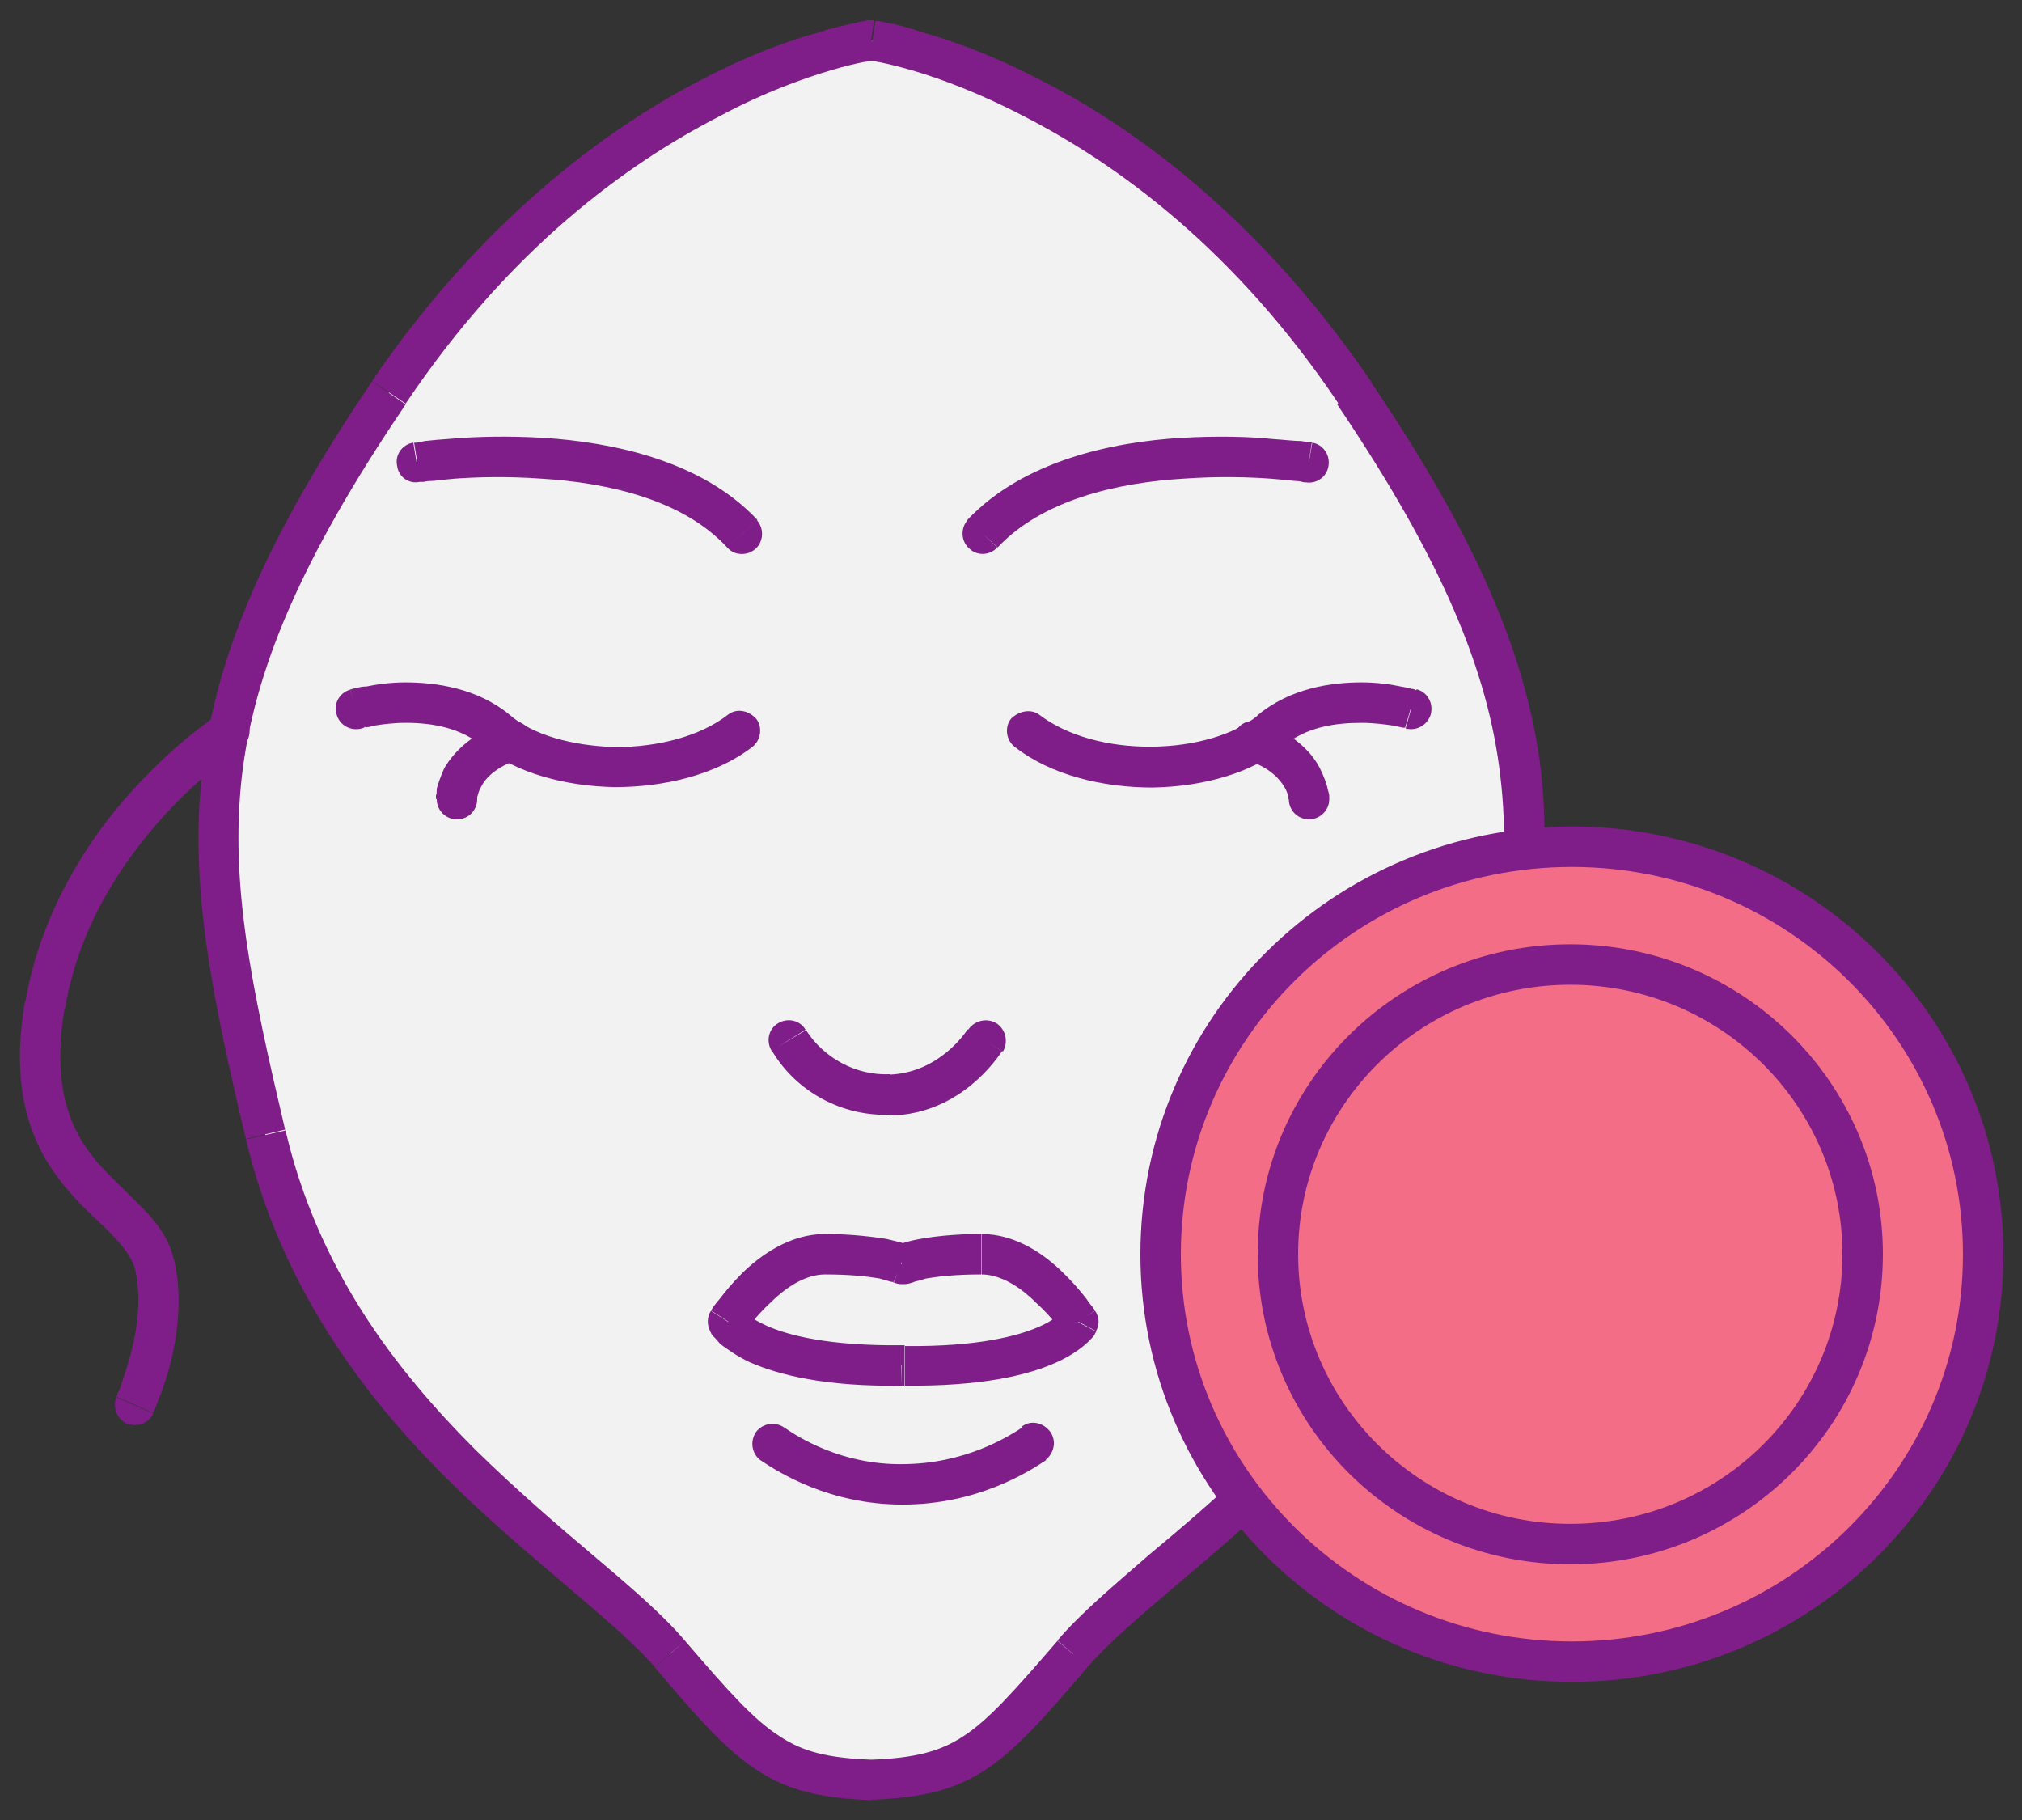 <svg xmlns="http://www.w3.org/2000/svg" width="50" height="45" xmlns:xlink="http://www.w3.org/1999/xlink"><rect width="100%" height="100%" fill="#333333" stroke="none"/><title>Group</title><desc>Created using Figma</desc><g><g><g id="Vector" transform="translate(-11618 210) translate(11623.4 -209)"><use fill="#F2F2F2" xlink:href="#a"/><use fill="#7F1E88" xlink:href="#b"/></g><use id="Vector" fill="#7F1E88" xlink:href="#c" transform="translate(-11618 210) translate(11619 -191.924)"/><use id="Vector" fill="#7F1E88" xlink:href="#d" transform="translate(-11618 210) translate(11626.8 -192.628)"/><use id="Vector" fill="#7F1E88" xlink:href="#e" transform="translate(-11618 210) translate(11629.3 -191.682)"/><use id="Vector" fill="#7F1E88" xlink:href="#f" transform="translate(-11618 210) translate(11643.4 -192.628)"/><use id="Vector" fill="#7F1E88" xlink:href="#g" transform="translate(-11618 210) translate(11649 -191.682)"/><use id="Vector" fill="#7F1E88" xlink:href="#h" transform="translate(-11618 210) translate(11628.3 -198.705)"/><use id="Vector" fill="#7F1E88" xlink:href="#i" transform="translate(-11618 210) translate(11642.3 -198.705)"/><use id="Vector" fill="#7F1E88" xlink:href="#j" transform="translate(-11618 210) translate(11637.5 -184.28)"/><use id="Vector" fill="#7F1E88" xlink:href="#k" transform="translate(-11618 210) translate(11636 -178.989)"/><use id="Vector" fill="#7F1E88" xlink:href="#l" transform="translate(-11618 210) translate(11637.1 -174.299)"/><g id="Vector" transform="translate(-11618 210) translate(11646.7 -189.065)"><use fill="#F26D85" xlink:href="#m"/><use fill="#7F1E88" xlink:href="#n"/></g><g transform="translate(-11618 210) translate(11649.6 -186.152)"><use fill="#F26D85" xlink:href="#o"/><use fill="#7F1E88" xlink:href="#p"/></g></g></g><defs><path id="a" d="M16.15 43c2.3-.1 2.87-.64 5-3.12 2.12-2.47 8.32-5.77 10-12.83C32.8 20 33.34 16.5 28.07 8.7 22.8.93 16.15 0 16.15 0S9.5.92 4.22 8.7C-1.06 16.5-.5 20 1.16 27.06c1.67 7.06 7.87 10.36 10 12.83 2.12 2.48 2.68 3.03 5 3.12z"/><path id="b" d="M16.15 43l-.02.5h.04l-.02-.5zm5-3.12l-.38-.32.37.32zM16.14 0l.07-.5h-.14l.07.5zm-15 27.05l-.47.1.48-.1zm10 12.83l.38-.32-.38.32zm5.02 3.62c1.2-.05 2.02-.22 2.82-.75.76-.5 1.48-1.32 2.52-2.54l-.75-.64c-1.08 1.25-1.7 1.95-2.33 2.36-.58.38-1.2.54-2.3.58l.03 1zm5.35-3.3c.5-.58 1.27-1.23 2.17-2 .9-.76 1.94-1.64 2.97-2.66 2.04-2.04 4.1-4.75 4.95-8.38l-.97-.23c-.8 3.43-2.7 5.9-4.7 7.9-1 1-2 1.85-2.9 2.6-.9.78-1.73 1.48-2.28 2.13l.75.65zm10.1-13.04c.84-3.53 1.4-6.25 1.1-9.06-.34-2.84-1.56-5.74-4.22-9.67l-.83.56c2.6 3.85 3.74 6.6 4.04 9.2.32 2.66-.22 5.2-1.05 8.73l.97.23zM28.5 8.43C25.8 4.47 22.73 2.2 20.37 1c-1.2-.63-2.24-1-2.96-1.2-.35-.12-.65-.2-.85-.23-.1-.03-.2-.04-.24-.05-.02 0-.04 0-.05 0 0 0-.02 0-.02 0s0-.02 0-.02 0 0-.08.5c-.07.5-.07.5-.07.5.02 0 .04 0 .06 0 .05 0 .1.03.2.04.2.04.45.1.8.2.68.2 1.64.55 2.77 1.14 2.3 1.18 5.2 3.28 7.77 7.1l.83-.55zM16.15 0c-.07-.5-.07-.5-.07-.5s-.02 0-.03 0c0 0-.03 0-.06.02-.06 0-.15.02-.25.05-.2.04-.5.1-.86.22-.74.2-1.78.57-2.97 1.2C9.57 2.2 6.5 4.46 3.8 8.42l.83.56C7.2 5.15 10.1 3.05 12.4 1.87c1.12-.6 2.07-.93 2.77-1.14.34-.1.6-.16.8-.2.08 0 .14-.03.2-.04 0 0 .03 0 .04 0 0 0 0 0 .02 0 0 0 0 0-.07-.5zM3.8 8.43C1.14 12.36-.08 15.26-.4 18.1c-.32 2.8.24 5.53 1.08 9.06l.97-.23C.82 23.4.28 20.86.58 18.2c.3-2.6 1.44-5.35 4.05-9.2l-.83-.57zM.68 27.16c.86 3.63 2.9 6.34 4.95 8.38 1.03 1.02 2.07 1.9 2.98 2.67.9.77 1.67 1.42 2.18 2l.75-.64c-.55-.65-1.37-1.35-2.28-2.12-.9-.76-1.9-1.62-2.9-2.6-2-2-3.9-4.48-4.7-7.9l-.97.22zm10.1 13.05c1.04 1.23 1.76 2.05 2.53 2.55.8.53 1.63.7 2.83.75l.04-1c-1.12-.04-1.73-.2-2.3-.58-.63-.4-1.26-1.1-2.34-2.36l-.75.65z"/><path id="c" d="M4.94.42c.24-.15.3-.46.15-.7-.15-.22-.46-.3-.7-.14l.54.84zM1.88 16.46c-.1.25 0 .54.25.66.25.1.55 0 .66-.25l-.92-.4zM4.68 0C4.4-.42 4.4-.42 4.4-.42c-.02 0-.03.02-.05.03-.03.03-.08.07-.13.1-.1.08-.27.2-.47.36-.38.3-.9.77-1.45 1.37C1.23 2.6.02 4.43-.37 6.68l.98.17C.96 4.8 2.03 3.23 3.05 2.1c.5-.55.98-.97 1.34-1.26C4.56.7 4.7.6 4.8.52c.05-.03.08-.06.1-.08.02 0 .03 0 .04-.02 0 0 0 0-.27-.42zM-.38 6.68c-.4 2.3.2 3.64 1 4.6.37.45.78.8 1.1 1.12.32.33.5.57.6.83l.95-.28c-.15-.52-.5-.92-.85-1.26-.34-.35-.7-.67-1.04-1.06C.77 9.9.26 8.86.6 6.84l-.97-.16zm2.7 6.55c.18.65.1 1.44-.07 2.1-.08.34-.18.6-.25.82-.03.1-.06.18-.1.23 0 .03 0 .05 0 .06 0 0 0 0-.02 0 0 0 0 0 0 .02 0 0 0 0 .46.2.45.2.45.2.45.2s0 0 0-.02c0 0 .02-.04.04-.07.02-.06.06-.16.1-.27.1-.22.2-.55.3-.92.17-.73.3-1.73.04-2.63l-.96.28z"/><path id="d" d="M-.14-.32c-.26.07-.42.35-.34.6.07.28.35.43.62.36l-.28-.96zM9.8 1.1c.22-.17.26-.5.1-.7C9.7.18 9.4.14 9.2.3l.6.8zM0 .16c.14.48.14.48.14.48C.17.63.2.63.22.6.27.62.35.6.45.57.64.54.9.5 1.24.5c.64 0 1.37.12 1.92.6L3.8.3C3-.36 1.98-.5 1.22-.5.85-.5.5-.45.27-.4c-.12 0-.23.03-.3.05-.02 0-.05 0-.07.02 0 0-.02 0-.02 0s-.02 0-.02 0 0 0 .14.5zm3.16.93c.8.66 2.05.98 3.25 1 1.2 0 2.5-.3 3.4-1L9.2.3c-.68.53-1.72.8-2.78.8C5.35 1.07 4.37.8 3.8.3l-.64.77z"/><path id="e" d="M-.5 1.44c0 .28.22.5.5.5s.5-.22.5-.5h-1zM1.52.47c.26-.08.4-.36.32-.63-.1-.26-.37-.4-.63-.3l.32.93zM0 1.44c.5 0 .5 0 .5 0s0 .02 0 .02c0-.03 0-.04 0-.07.03-.1.04-.16.1-.26.1-.2.35-.48.92-.67l-.3-.94C.4-.2-.04.23-.3.65c-.1.2-.16.4-.2.53 0 .07 0 .14-.02.17 0 .03 0 .05 0 .06 0 .02 0 .03 0 .03s0 0 .5 0z"/><path id="f" d="M9.36.64c.26.07.54-.08.62-.35.07-.27-.08-.55-.35-.62l-.27.96zM.3.3C.1.15-.2.2-.4.4c-.16.2-.13.53.1.7L.3.3zM9.5.17c.13-.48.13-.48.13-.48-.02 0-.02 0-.03 0-.02-.02-.05-.03-.1-.03-.05-.02-.15-.04-.27-.06-.23-.05-.58-.1-.96-.1-.75 0-1.77.14-2.58.82l.63.77C6.88.6 7.63.5 8.26.5c.32 0 .6.04.8.07.1.02.17.04.23.05 0 0 .03 0 .05 0 0 .02 0 .02 0 .02s0 0 .14-.48zM5.7.32c-.57.47-1.55.76-2.62.77C2 1.1.98.82.3.3l-.6.8c.9.7 2.18 1 3.4 1 1.2-.02 2.43-.34 3.23-1L5.7.3z"/><path id="g" d="M.87 1.44c0 .28.22.5.5.5.27 0 .5-.22.5-.5h-1zm-.7-1.9c-.28-.1-.56.04-.64.3-.1.27.05.55.3.63l.33-.94zm1.2 1.9c.5 0 .5 0 .5 0s0-.02 0-.03c0 0 0-.02 0-.05 0-.03-.02-.1-.04-.17-.02-.12-.1-.33-.2-.53C1.4.23.95-.2.16-.47l-.32.94c.57.2.8.47.92.67.06.1.08.17.1.25 0 .02 0 .03 0 .05 0 0 0 0 .5 0z"/><path id="h" d="M-.08-.35c-.27.04-.46.3-.4.57.03.27.28.46.56.4l-.16-.97zm7.77 2.6c.18.2.5.2.7.02.2-.2.2-.5.03-.7l-.74.67zM0 .14c.08.48.08.48.08.48.02 0 .03 0 .05 0C.17.63.23.6.3.6.46.6.68.56.95.54 1.5.5 2.25.48 3.08.54c1.68.1 3.52.53 4.6 1.7l.75-.68C7.06.1 4.87-.36 3.13-.47 2.27-.52 1.46-.5.9-.45c-.3.02-.53.04-.7.06-.08.02-.14.03-.2.04 0 0-.03 0-.04 0 0 0 0 0-.02 0 0 0 0 0 .08.5z"/><path id="i" d="M7.98.63c.28.05.53-.14.57-.4.05-.28-.14-.54-.4-.58l-.17.98zm-8.35.93c-.18.2-.17.52.03.7.2.2.52.18.7-.02l-.73-.68zM8.06.14c.08-.5.08-.5.08-.5s-.02 0-.02 0-.03 0-.05 0c-.05 0-.1-.02-.2-.03-.16 0-.4-.03-.7-.05C6.62-.5 5.8-.52 4.93-.47 3.2-.37 1 .1-.38 1.56l.75.68C1.47 1.07 3.3.64 4.97.54c.84-.06 1.6-.04 2.14 0 .28.02.5.05.66.06.07 0 .13.02.17.03.02 0 .03 0 .04 0 0 0 0 0 .1-.5z"/><path id="j" d="M.42-.26C.28-.5-.03-.56-.26-.42c-.24.14-.3.45-.16.68l.84-.52zm2.1 1.6v-.5.5zM5.3.28c.14-.24.07-.55-.16-.7-.24-.14-.54-.07-.7.16l.86.54zm-5.7 0C.2 1.28 1.34 1.9 2.55 1.84l-.04-1C1.68.88.88.45.43-.25l-.84.5zm2.97 1.58C4.3 1.8 5.2.38 5.28.27l-.85-.54C4.38-.2 3.73.8 2.5.85l.05 1z"/><path id="k" d="M4.37 2.75v-.5.5zm4.3-1.08l.43.23c.1-.16.08-.35-.02-.5l-.42.27zM4.36.24v.5c.07 0 .14-.02.2-.04l-.2-.46zm-.08 0L4.1.7c.05.02.12.04.2.04v-.5zM0 1.67l-.42-.27c-.1.15-.1.34-.02.5L0 1.67zm4.3 1.08v-.5h-.02v.5zm.07.5c1.9.02 3.05-.26 3.74-.57.36-.16.62-.35.75-.47.08-.07.14-.14.18-.18.02-.03.04-.06.04-.08 0 0 .02-.02.02-.02 0-.02 0-.02 0-.02s0 0-.44-.23-.44-.24-.44-.24 0-.02 0-.02c0 .03 0 .04-.05.07-.1.1-.2.18-.47.3-.52.23-1.52.5-3.32.48v1zm4.3-1.58c.4-.27.4-.27.4-.27 0-.02 0-.02 0-.03-.02 0-.03-.04-.05-.06-.03-.04-.1-.12-.15-.2C8.74.94 8.54.7 8.3.47 7.86.03 7.14-.5 6.27-.5v1c.47 0 .95.3 1.35.7.2.18.36.36.48.5.05.08.1.14.12.18 0 .02.02.03.03.04 0 0 0 0 0 .02 0 0 0 0 .43-.27zM6.26-.5c-.7 0-1.23.07-1.55.13-.17.03-.3.07-.4.1-.03 0-.07.02-.1.03 0 0-.02 0-.03 0 0 0-.02 0-.02.02 0 0 0 0 .2.46s.2.46.2.46.02 0 .05-.02C4.7.66 4.78.64 4.9.6c.3-.05.72-.1 1.36-.1v-1zm-1.9.24H4.3v1h.07v-1zm-.08.5c.2-.46.2-.46.2-.46-.02 0-.02 0-.02 0-.02 0-.03-.02-.05-.02-.02 0-.06-.02-.1-.04-.08-.02-.22-.06-.4-.1C3.64-.42 3.1-.5 2.4-.5v1c.64 0 1.06.05 1.35.1.13.04.22.06.28.08.03 0 .04 0 .06.02 0 0 0 0 .2-.46zM2.4-.5C1.53-.5.8.03.35.47.12.7-.08.94-.2 1.1c-.07.08-.13.16-.16.2-.02.03-.04.06-.04.07 0 0 0 0-.02.02 0 0 0 0 .42.27.42.26.42.26.42.26.02-.02.02-.03.04-.05.03-.04.07-.1.12-.17.12-.14.27-.32.47-.5.4-.4.88-.7 1.35-.7v-1zM0 1.67c-.44.23-.44.23-.44.23s0 0 0 .02c0 0 .02 0 .02.02s.03.05.05.08c.04.04.1.1.18.2.14.1.4.3.75.46.7.3 1.84.6 3.74.57l-.02-1c-1.8.02-2.8-.25-3.32-.48-.26-.12-.38-.2-.47-.3-.05-.03-.05-.04-.07-.06 0 0 0 .02 0 .02s0 .02-.43.25zm4.3 1.58h.07v-1H4.3v1z"/><path id="l" d="M.3-.4c-.24-.17-.55-.1-.7.1-.17.24-.1.55.1.7l.6-.8zM3.2 1v.5-.5zm3.55-.6c.22-.17.28-.48.12-.7-.17-.23-.48-.3-.7-.13l.57.8zM-.3.4c.45.3 1.7 1.1 3.52 1.1v-1C1.72.52.65-.16.3-.4l-.6.8zm3.52 1.1c1.83 0 3.1-.8 3.55-1.1L6.2-.42C5.82-.17 4.75.5 3.2.5v1z"/><path id="m" d="M10.17 20.15c5.6 0 10.17-4.5 10.17-10.07S15.78 0 10.17 0C4.55 0 0 4.5 0 10.08c0 5.56 4.55 10.07 10.17 10.07z"/><path id="n" d="M19.84 10.08c0 5.28-4.33 9.57-9.67 9.57v1c5.9 0 10.67-4.73 10.67-10.57h-1zm-9.67 9.57c-5.35 0-9.67-4.3-9.67-9.57h-1c0 5.84 4.78 10.57 10.67 10.57v-1zM.5 10.08C.5 4.78 4.82.5 10.17.5v-1C4.27-.5-.5 4.23-.5 10.08h1zM10.17.5c5.34 0 9.67 4.3 9.67 9.58h1C20.84 4.23 16.06-.5 10.17-.5v1z"/><path id="o" d="M7.23 14.33c4 0 7.23-3.2 7.23-7.17C14.46 3.2 11.22 0 7.23 0 3.23 0 0 3.2 0 7.16s3.24 7.17 7.23 7.17z"/><path id="p" d="M13.96 7.16c0 3.68-3 6.67-6.73 6.67v1c4.26 0 7.73-3.43 7.73-7.67h-1zm-6.73 6.67c-3.72 0-6.73-3-6.73-6.67h-1c0 4.24 3.46 7.67 7.73 7.67v-1zM.5 7.16C.5 3.5 3.5.5 7.23.5v-1C2.96-.5-.5 2.93-.5 7.16h1zM7.23.5c3.72 0 6.73 3 6.73 6.66h1c0-4.23-3.47-7.66-7.73-7.66v1z"/></defs></svg>
